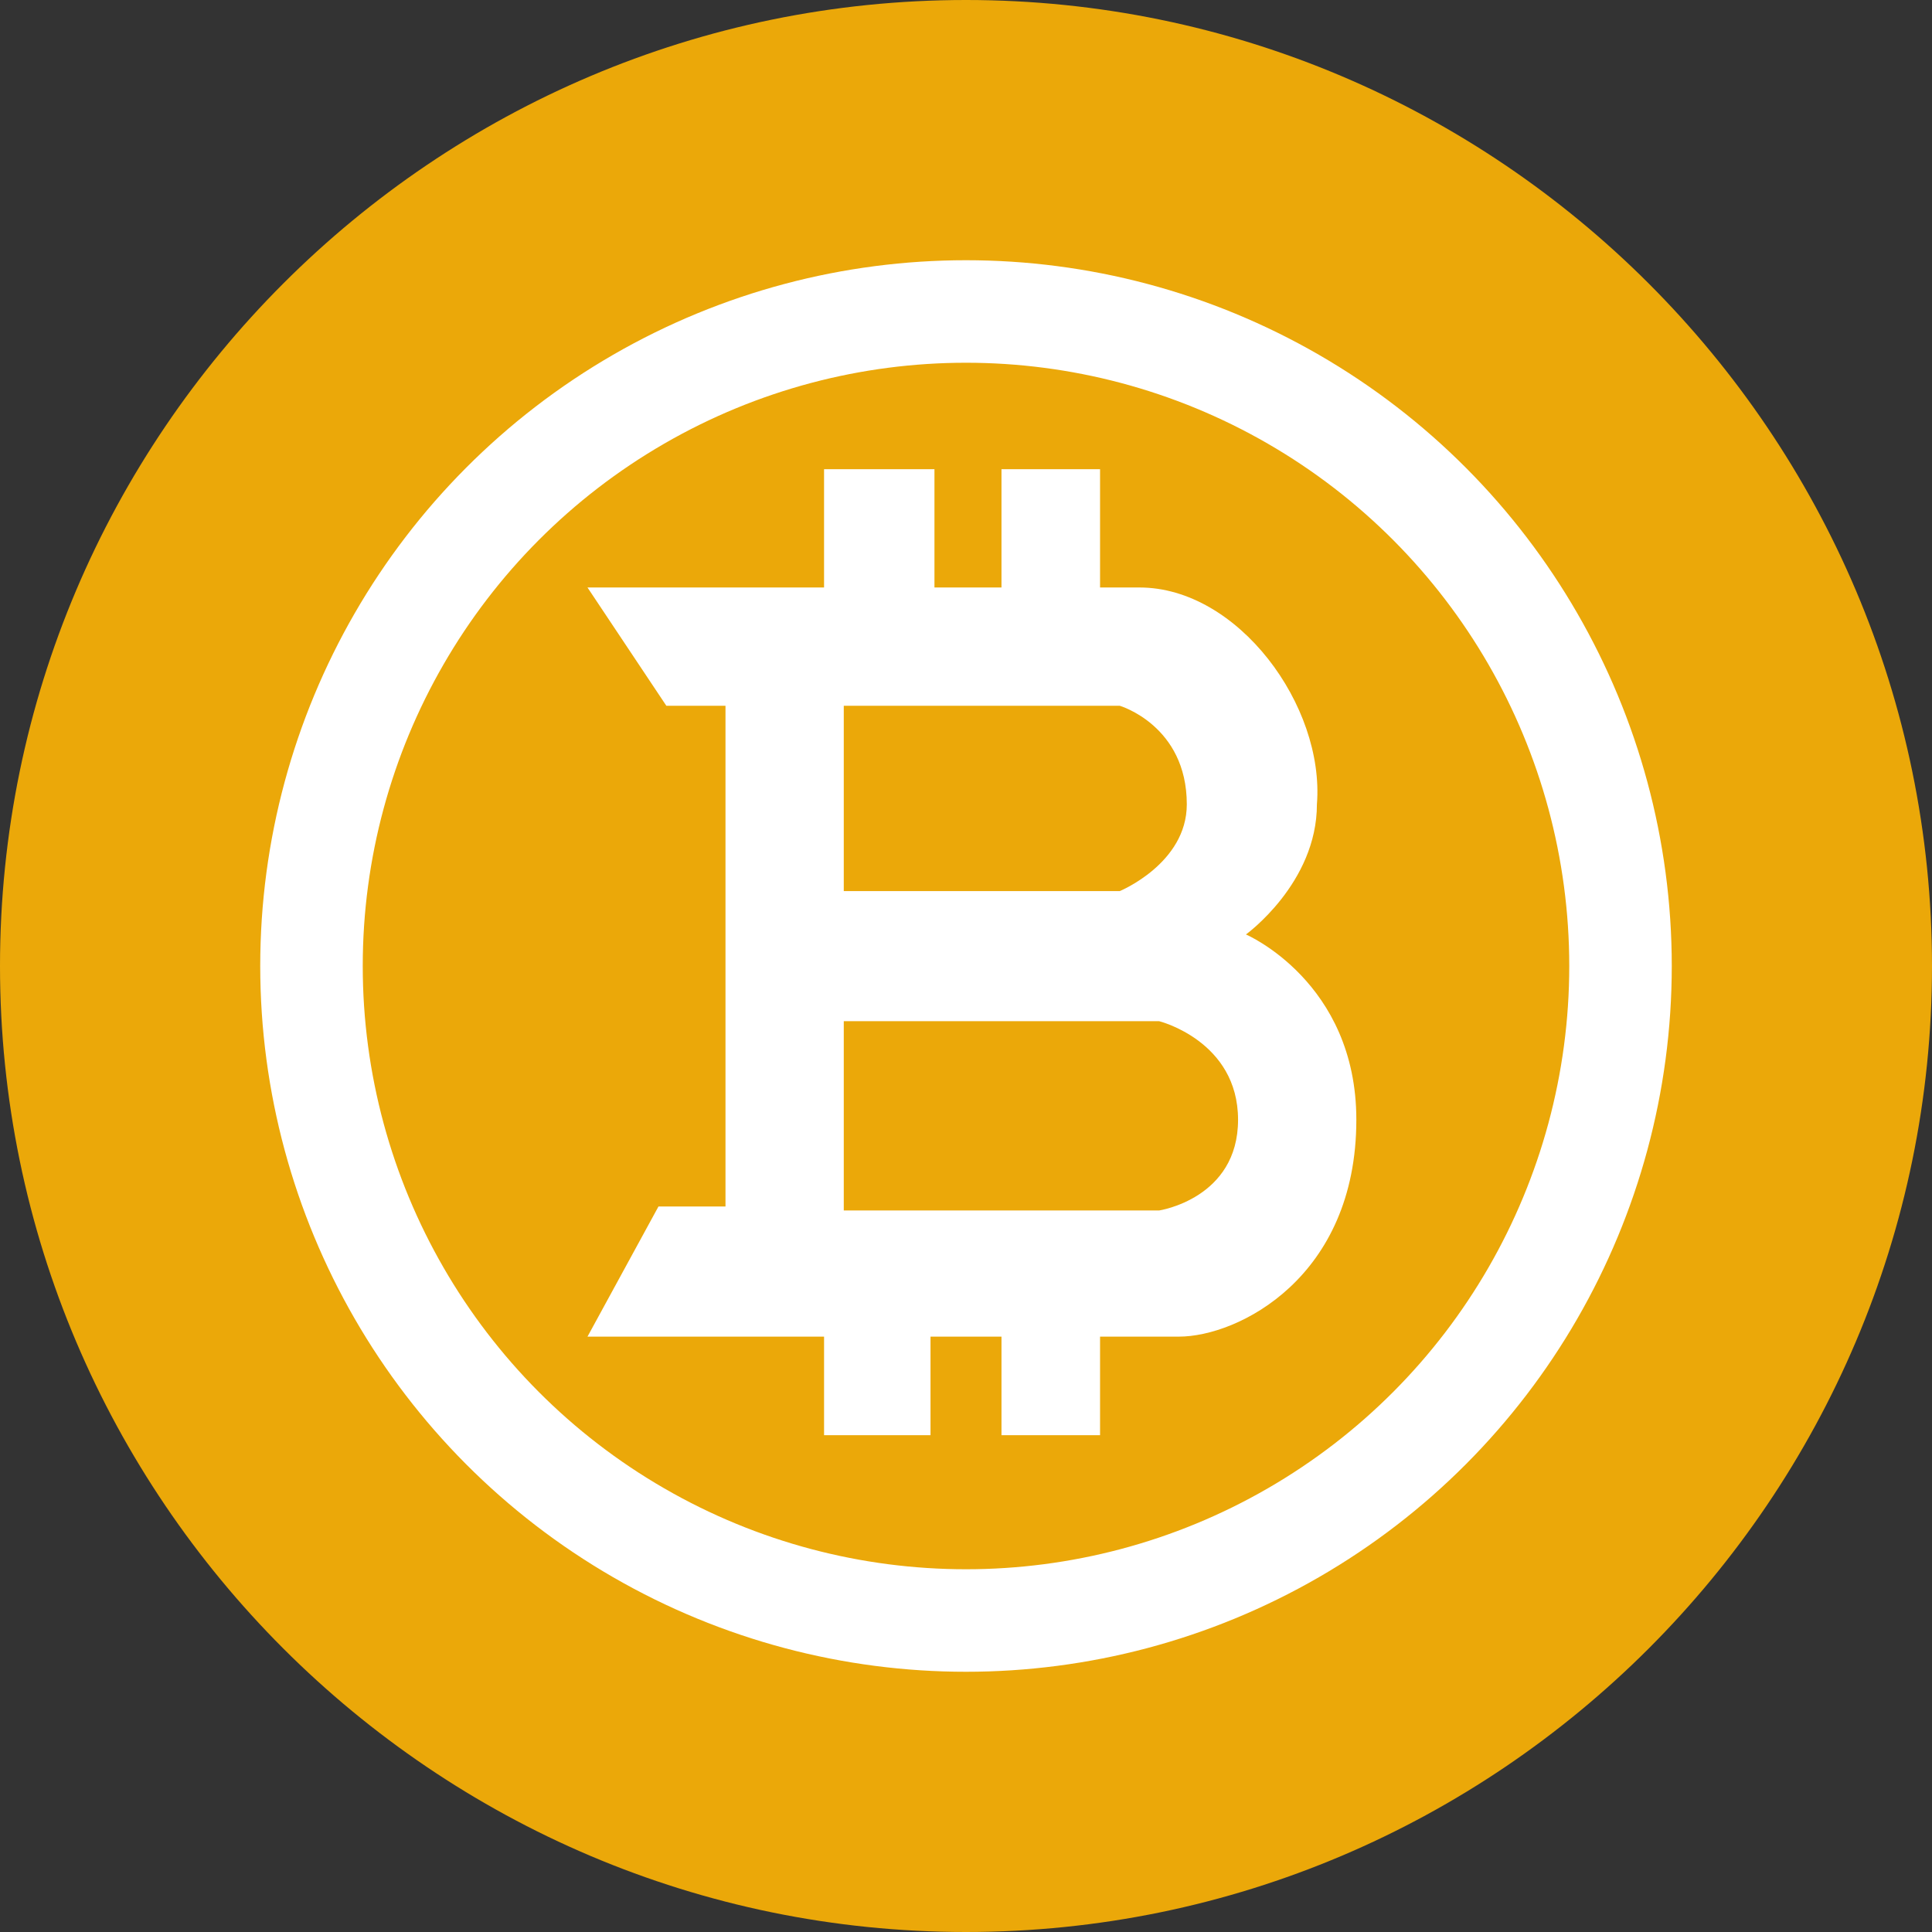 <svg xmlns="http://www.w3.org/2000/svg" xml:space="preserve" viewBox="0 0 245 245"><rect x="0" y="0" width="245" height="245" fill="#333333" stroke="none"/><path d="M0 122.5C0 190 55 245 122.5 245S245 190 245 122.5 190 0 122.5 0 0 55 0 122.5" style="fill:#eba809"/><circle cx="122.5" cy="122.5" r="83" style="fill:none;stroke:#fff;stroke-width:13;stroke-linecap:round;stroke-linejoin:round"/><path d="M74.5 74.5h30v-15h14v15h8.5v-15h12.5v15h5c12.5 0 23.5 15 22.5 27.5 0 10-9 16.5-9 16.5s14 6 14 23.5c0 20-15 27.5-22.5 27.5h-10V182H127v-12.5h-9V182h-13.5v-12.5h-30l9-16.5H92V89.5h-7.5zm32.5 15V113h35s8.5-3.5 8.5-11c0-10-8.5-12.5-8.5-12.5zm0 40v24h40s10-1.5 10-11.5-10-12.5-10-12.5z" style="fill:#fff"/></svg>